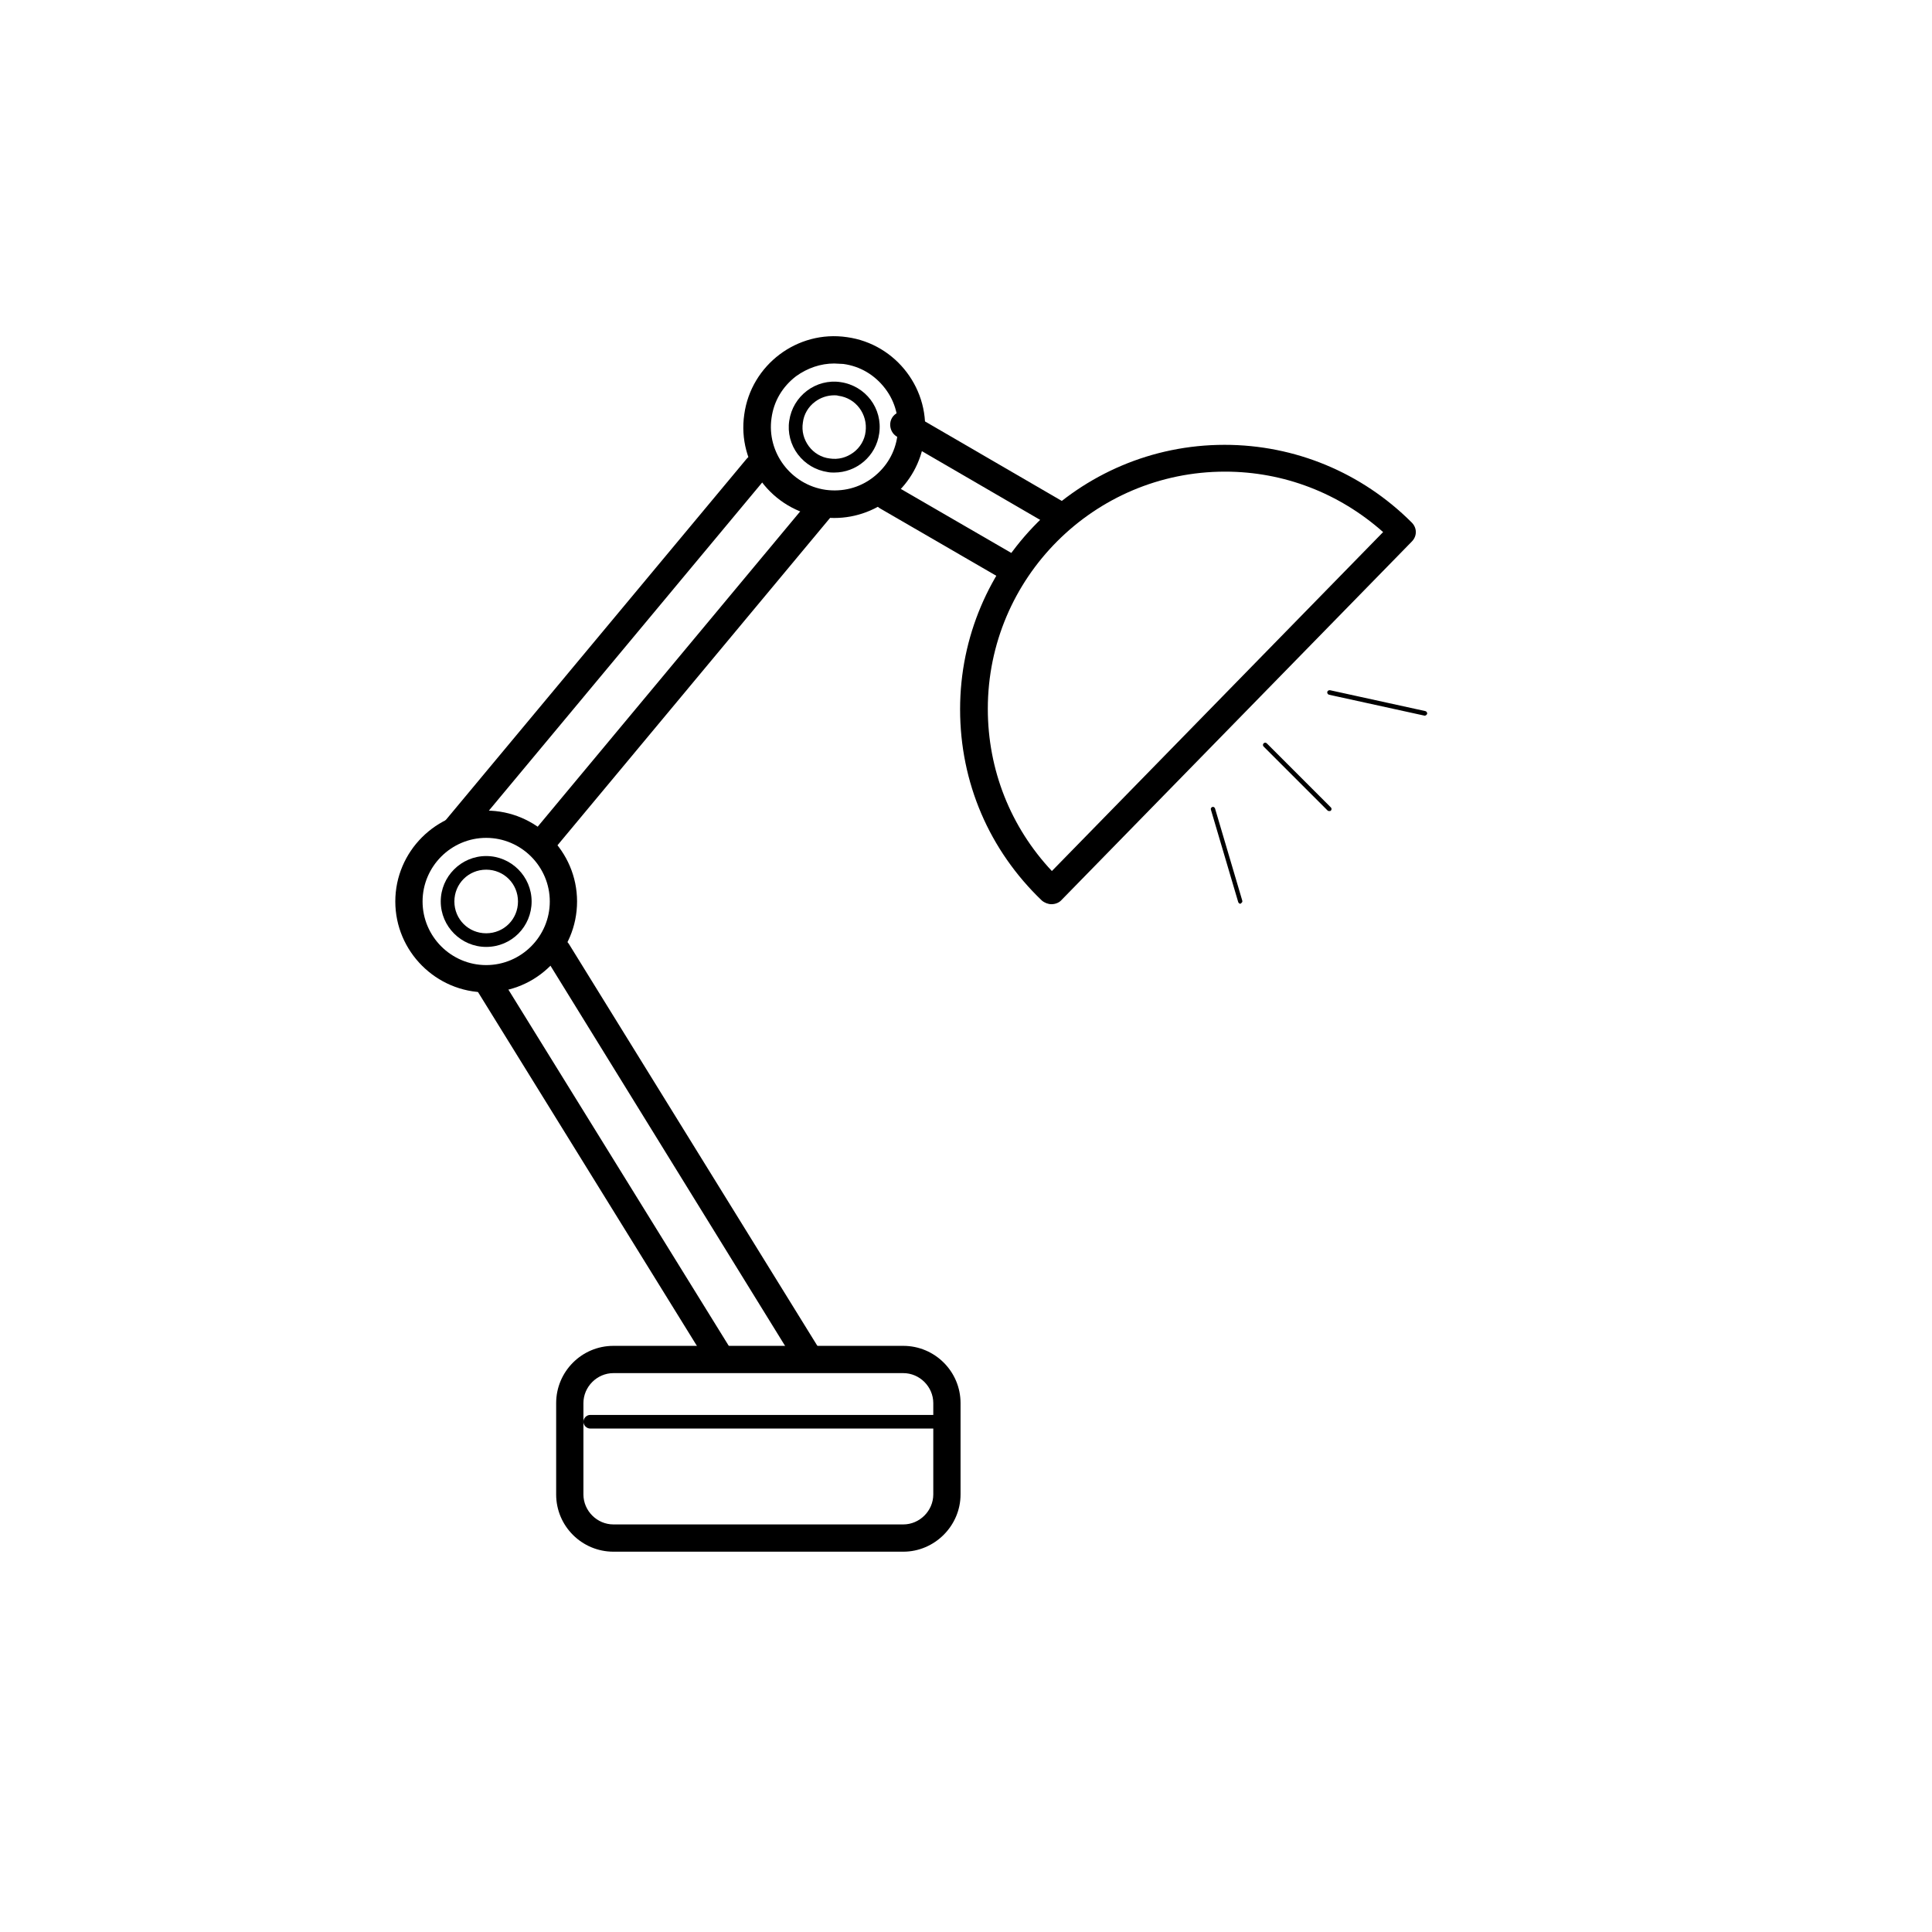 <svg t="1739081195147" class="icon" viewBox="0 0 1024 1024" version="1.1" xmlns="http://www.w3.org/2000/svg" p-id="4991" width="200" height="200"><path d="M478.766 822.427H325.118c-16.617 0-30.344-13.486-30.344-30.344v-48.406c0-16.617 13.486-30.344 30.344-30.344h153.648c16.617 0 30.344 13.486 30.344 30.344v48.406c0 16.617-13.727 30.344-30.344 30.344zM325.118 727.782c-8.67 0-15.895 7.225-15.895 15.895v48.406c0 8.67 7.225 15.895 15.895 15.895h153.648c8.67 0 15.895-7.225 15.895-15.895v-48.406c0-8.67-7.225-15.895-15.895-15.895H325.118z" p-id="4992"></path><path d="M495.142 757.163h-182.307c-1.927 0-3.612-1.686-3.612-3.612s1.686-3.612 3.612-3.612h182.307c1.927 0 3.612 1.686 3.612 3.612s-1.686 3.612-3.612 3.612zM560.647 279.842c-1.204 0-2.408-0.241-3.612-0.963l-81.641-47.443c-3.372-1.927-4.576-6.502-2.649-9.874 1.927-3.372 6.502-4.576 9.874-2.649l81.641 47.443c3.372 1.927 4.576 6.502 2.649 9.874-1.445 2.167-3.853 3.612-6.262 3.612zM533.675 307.296c-1.204 0-2.408-0.241-3.612-0.963l-63.579-36.847c-3.372-1.927-4.576-6.502-2.649-9.874 1.927-3.372 6.502-4.576 9.874-2.649l63.579 36.847c3.372 1.927 4.576 6.502 2.649 9.874-1.204 2.408-3.612 3.612-6.262 3.612zM292.124 452.034l-11.078-9.151 149.795-179.898c2.649-3.131 7.225-3.372 10.115-0.963 3.131 2.649 3.372 7.225 0.963 10.115l-149.795 179.898zM245.885 445.532l-11.078-9.151 160.873-193.144c2.649-3.131 7.225-3.372 10.115-0.963 3.131 2.649 3.372 7.225 0.963 10.115L245.885 445.532z" p-id="4993"></path><path d="M442.16 274.544c-2.167 0-4.576-0.241-6.743-0.482-26.25-3.612-44.794-28.177-40.941-54.427 3.612-26.25 28.177-44.794 54.427-40.941 26.25 3.612 44.794 28.177 40.941 54.427-3.372 24.083-24.083 41.422-47.684 41.422z m0-81.881c-7.225 0-14.209 2.408-20.23 6.743-7.225 5.539-11.801 13.246-13.005 22.156-2.649 18.303 10.356 35.402 28.659 38.051 8.911 1.204 17.821-0.963 25.046-6.502s11.801-13.246 13.005-22.156-0.963-17.821-6.502-25.046-13.246-11.801-22.156-13.005c-1.686 0-3.372-0.241-4.817-0.241z" p-id="4994"></path><path d="M442.16 250.461c-1.204 0-2.167 0-3.372-0.241-6.502-0.963-12.041-4.335-15.895-9.392-3.853-5.057-5.539-11.56-4.576-17.821 0.963-6.502 4.335-12.041 9.392-15.895 5.057-3.853 11.56-5.539 17.821-4.576 13.246 1.927 22.397 13.968 20.47 27.214-1.686 12.041-12.041 20.711-23.842 20.711z m0-40.941c-3.612 0-7.225 1.204-10.115 3.372-3.612 2.649-6.021 6.743-6.502 11.078-0.722 4.576 0.482 8.911 3.131 12.523s6.743 6.021 11.078 6.502c4.576 0.722 8.911-0.482 12.523-3.131s6.021-6.743 6.502-11.078c1.204-9.151-5.057-17.821-14.45-19.025-0.722-0.241-1.445-0.241-2.167-0.241zM374.728 722.002l-123.063-198.924c-2.167-3.372-0.963-7.947 2.408-9.874 3.372-2.167 7.947-0.963 9.874 2.408l123.063 198.924-12.282 7.466zM427.71 725.373c-2.408 0-4.817-1.204-6.262-3.372L289.475 508.147c-2.167-3.372-0.963-7.947 2.408-9.874 3.372-2.167 7.947-0.963 9.874 2.408l132.214 213.855c2.167 3.372 0.963 7.947-2.408 9.874-1.204 0.722-2.408 0.963-3.853 0.963z" p-id="4995"></path><path d="M257.686 525.968c-26.491 0-48.166-21.675-48.166-48.166s21.675-48.166 48.166-48.166 48.166 21.675 48.166 48.166-21.434 48.166-48.166 48.166z m0-81.881c-18.544 0-33.716 15.172-33.716 33.716s15.172 33.716 33.716 33.716 33.716-15.172 33.716-33.716-15.172-33.716-33.716-33.716z" p-id="4996"></path><path d="M257.686 501.885c-13.246 0-24.083-10.837-24.083-24.083s10.837-24.083 24.083-24.083 24.083 10.837 24.083 24.083-10.596 24.083-24.083 24.083z m0-40.941c-9.392 0-16.858 7.466-16.858 16.858s7.466 16.858 16.858 16.858 16.858-7.466 16.858-16.858-7.466-16.858-16.858-16.858zM557.276 479.247c-1.686 0-3.612-0.722-5.057-1.927-27.936-26.732-43.349-62.615-43.349-101.389 0-77.306 62.856-140.162 140.162-140.162 37.328 0 72.73 14.69 99.221 41.182 2.89 2.89 2.89 7.225 0 10.115l-185.919 190.254c-1.204 1.204-3.131 1.927-5.057 1.927z m91.996-229.268c-69.358 0-125.712 56.354-125.712 125.712 0 32.271 12.041 62.615 33.957 85.976l175.563-179.658c-23.36-20.711-52.741-32.03-83.808-32.03zM704.662 429.878c-0.241 0-0.722 0-0.963-0.241l-33.957-33.957c-0.482-0.482-0.482-1.204 0-1.686s1.204-0.482 1.686 0l33.957 33.957c0.482 0.482 0.482 1.204 0 1.686-0.241 0.241-0.482 0.241-0.722 0.241zM657.46 479.007c-0.482 0-0.963-0.241-1.204-0.963l-14.45-48.888c-0.241-0.722 0.241-1.204 0.722-1.445 0.722-0.241 1.204 0.241 1.445 0.722l14.45 48.888c0.241 0.722-0.241 1.204-0.722 1.445 0 0.241-0.241 0.241-0.241 0.241zM755.236 379.304h-0.241l-50.574-11.078c-0.722-0.241-0.963-0.722-0.963-1.445 0.241-0.722 0.722-0.963 1.445-0.963l50.574 11.078c0.722 0.241 0.963 0.722 0.963 1.445-0.241 0.482-0.722 0.963-1.204 0.963z" p-id="4997"></path></svg>
